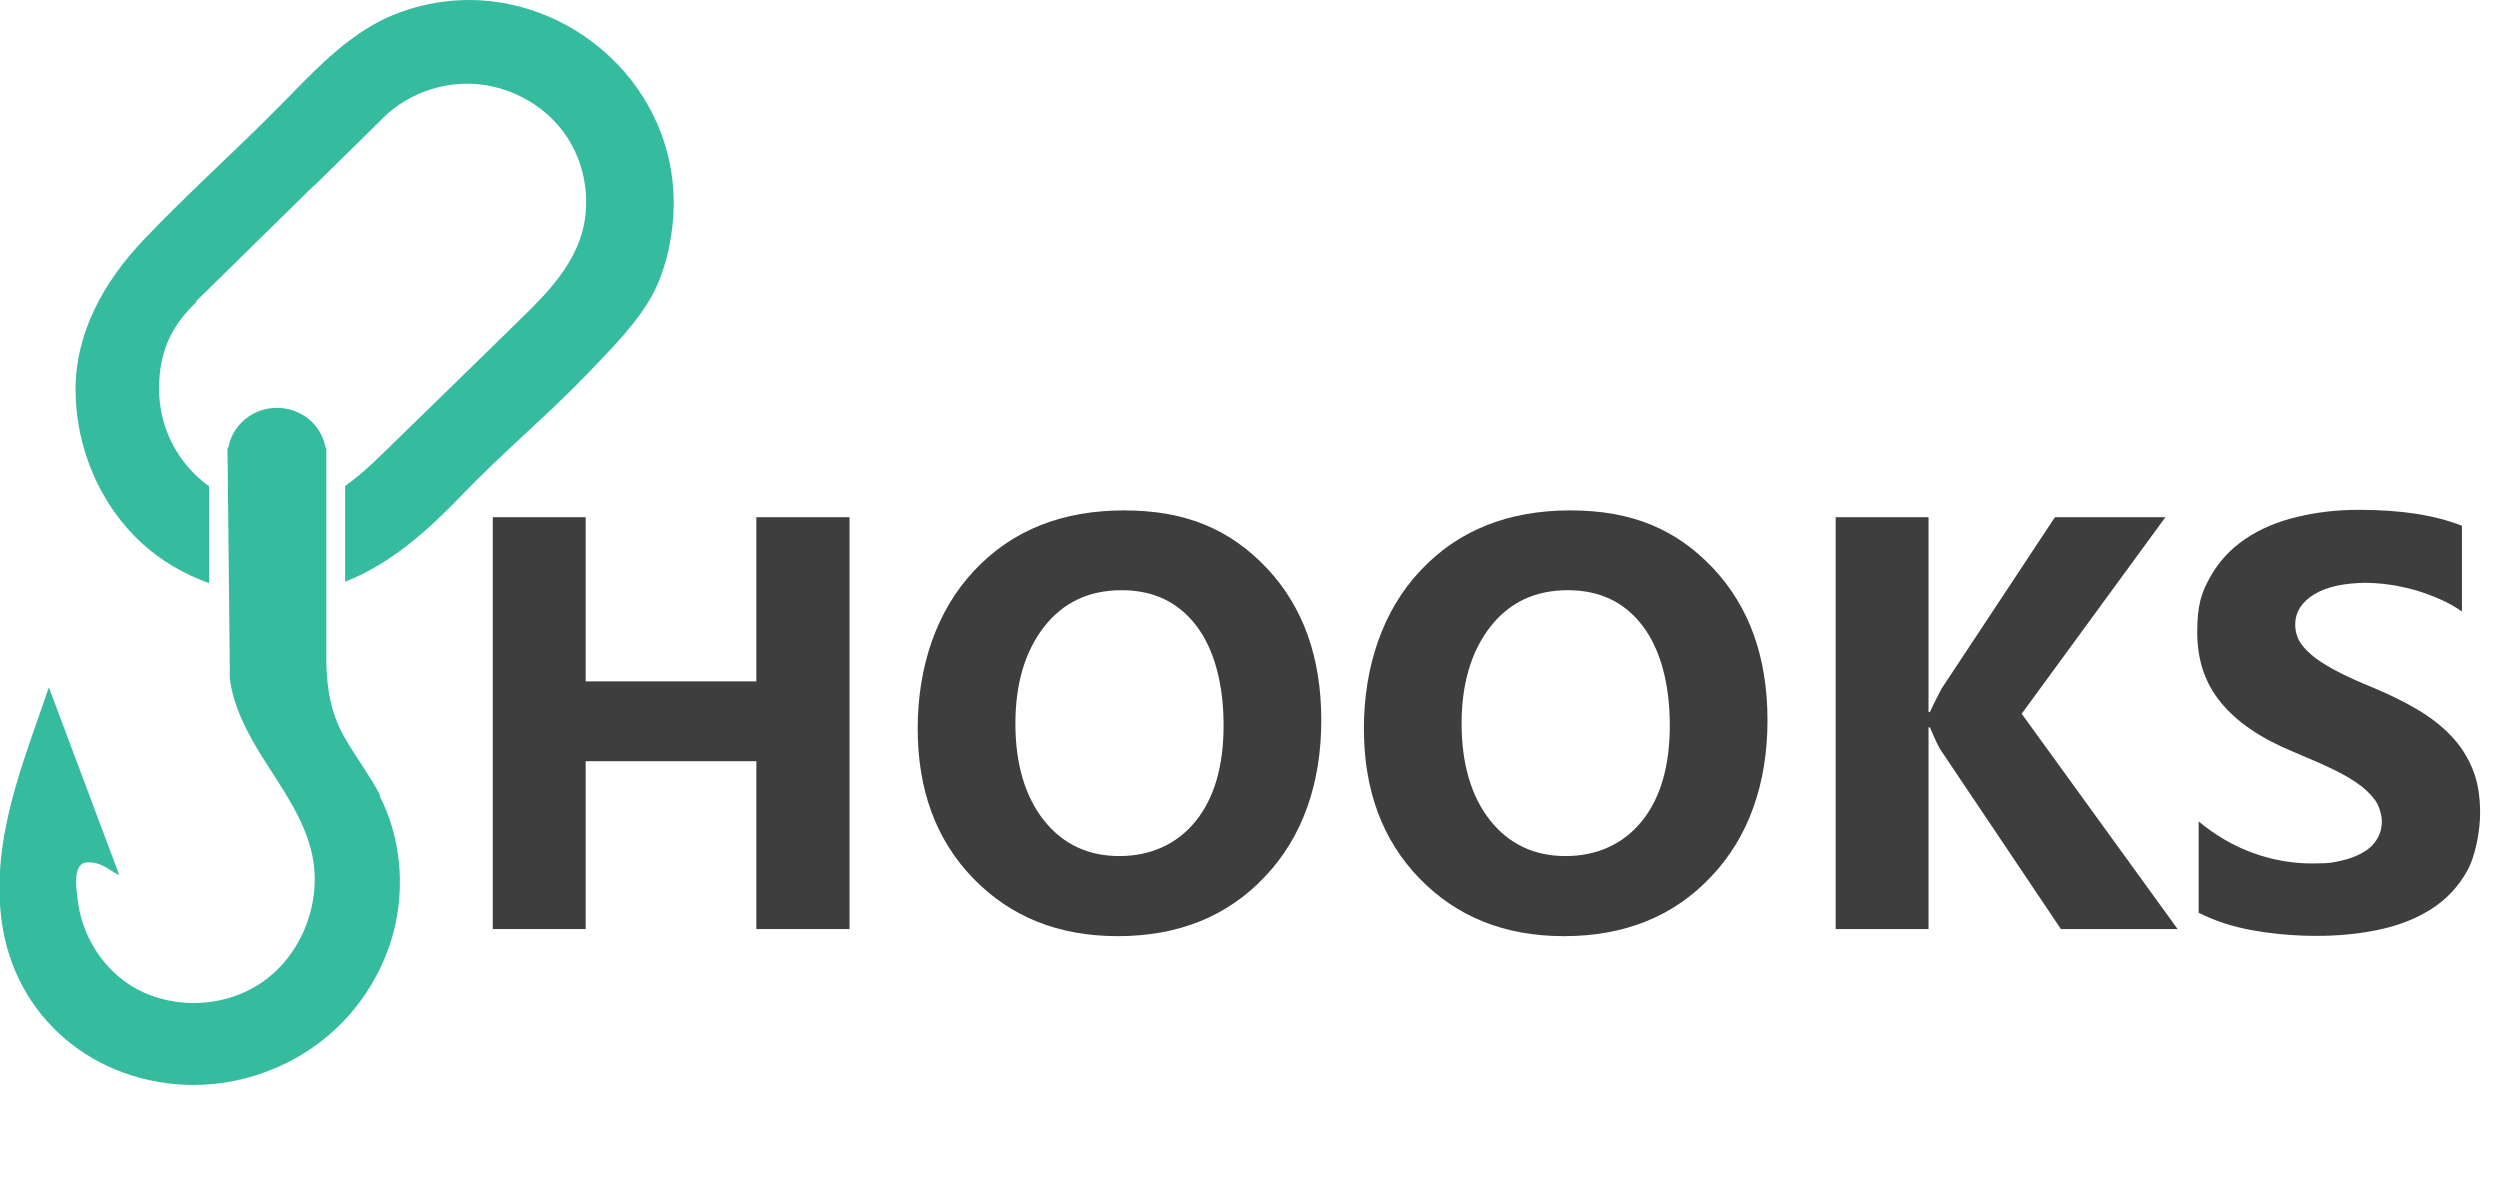 <?xml version="1.0" encoding="UTF-8"?>
<svg id="b" xmlns="http://www.w3.org/2000/svg" version="1.1" viewBox="0 0 880.2 416.3">
  <!-- Generator: Adobe Illustrator 29.5.0, SVG Export Plug-In . SVG Version: 2.1.0 Build 137)  -->
  <defs>
    <style>
      .st0 {
        isolation: isolate;
      }

      .st1 {
        fill: #35bb9e;
      }

      .st2 {
        fill: #3e3e3f;
      }
    </style>
  </defs>
  <g id="c">
    <path class="st1" d="M133.9,280.1c-3.7-7.1-8.6-13.5-12.6-20.5-4.8-8.4-6.1-16.6-6.4-25.6v-76.4h-.3c-1.4-8-8.5-14-17.1-14s-15.7,6.1-17.1,14h-.3l.8,77.4v3.7c1.2,10,6.1,19.2,11.3,27.6,7,11.2,15.2,22.2,17.8,35.1,3.3,16.4-3.7,34.6-17.4,44.2-13.7,9.7-33.3,10.1-47.3.9-10.1-6.7-16.7-18.1-18-30-.6-5.1-1.6-12.9,3.7-12.9s8,3.3,11,4.5l-24.8-66.1c-9,26.5-20.3,53-16.7,81.7,4.4,34.6,32.8,58.1,67.6,58.3,19.6,0,39-8.1,52.6-22.2,8.5-8.8,14.8-19.9,17.9-31.8,4.1-15.9,2.5-33.3-5-47.9h.3Z"/>
    <path class="st1" d="M165.6,0c-6.5,0-13.1.8-19.7,2.7-5.2,1.5-10.2,3.5-14.8,6.2-12.2,7-21.9,17.6-31.8,27.6-15.9,16.2-32.9,31.3-48.5,47.7-14,14.6-24.4,32.9-24.2,53.6.2,20,8.6,40,23.4,53.5,6.8,6.2,14.9,10.9,23.6,14v-34.1c-10.7-7.7-17.6-20.2-17.6-34.3s5.1-22.9,13.2-30.6l-.2-.2,37.8-37.1c1.1-1.2,2.3-2.3,3.5-3.4l.4-.4h0c0,0,.3-.2.4-.3l22.1-21.7c8.9-9.8,22.4-14.9,35.6-13.5,12.4,1.3,24.2,8.3,31,18.8s8.5,24.2,4.3,36c-2.7,7.4-7.4,13.8-12.8,19.7-2.9,3.1-5.9,6.1-8.9,9-13.7,13.4-27.4,26.8-41.1,40.1-6.4,6.2-12.7,12.8-19.8,17.8v33.7c16.2-6.3,29.4-18.3,41.3-30.7,14.2-14.8,30.1-28,44.4-42.9,7.8-8.2,16.9-17.2,22.4-27.2,5.2-9.6,7.6-22,7.6-32.8C237.1,31.4,203.5.3,165.6,0h0Z"/>
    <g class="st0">
      <path class="st2" d="M299.1,327.1h-32.8v-59.1h-60.1v59.1h-32.7v-145h32.7v57.8h60.1v-57.8h32.8v145Z"/>
      <path class="st2" d="M393.5,329.6c-20.8,0-37.7-6.8-50.8-20.3-13.1-13.5-19.6-31.1-19.6-52.8s6.6-41.5,19.9-55.6c13.3-14.2,30.9-21.2,52.8-21.2s37.4,6.8,50.2,20.3c12.8,13.6,19.2,31.4,19.2,53.6s-6.6,41.2-19.9,55.1c-13.2,14-30.5,20.9-51.8,20.9h0ZM394.9,207.8c-11.5,0-20.6,4.3-27.3,12.9-6.7,8.6-10.1,20-10.1,34.1s3.4,25.7,10.1,34.1,15.6,12.5,26.5,12.5,20.2-4.1,26.8-12.2c6.6-8.1,9.9-19.4,9.9-33.8s-3.2-26.7-9.6-35.1-15.2-12.5-26.3-12.5h0Z"/>
      <path class="st2" d="M550.6,329.6c-20.8,0-37.7-6.8-50.8-20.3-13.1-13.5-19.6-31.1-19.6-52.8s6.6-41.5,19.9-55.6c13.3-14.2,30.9-21.2,52.8-21.2s37.4,6.8,50.2,20.3c12.8,13.6,19.2,31.4,19.2,53.6s-6.6,41.2-19.9,55.1c-13.2,14-30.5,20.9-51.8,20.9h0ZM552,207.8c-11.5,0-20.6,4.3-27.3,12.9-6.7,8.6-10.1,20-10.1,34.1s3.4,25.7,10.1,34.1c6.7,8.4,15.6,12.5,26.5,12.5s20.2-4.1,26.8-12.2,9.9-19.4,9.9-33.8-3.2-26.7-9.6-35.1c-6.4-8.4-15.2-12.5-26.3-12.5h0Z"/>
      <path class="st2" d="M766.9,327.1h-41.3l-42.3-63c-.8-1.2-2.1-3.9-3.8-8h-.5v71h-32.7v-145h32.7v68.6h.5c.8-1.9,2.2-4.6,4-8.1l40-60.5h38.9l-50.6,69.2,54.9,75.8h.2Z"/>
      <path class="st2" d="M774.1,321.6v-32.4c5.9,4.9,12.2,8.6,19.1,11.1,6.9,2.5,13.8,3.7,20.8,3.7s7.7-.4,10.8-1.1,5.6-1.8,7.7-3.1c2.1-1.3,3.6-2.9,4.6-4.7,1-1.8,1.5-3.7,1.5-5.8s-.8-5.4-2.4-7.6-3.8-4.3-6.6-6.2c-2.8-1.9-6.1-3.7-10-5.5-3.8-1.8-8-3.5-12.4-5.4-11.3-4.7-19.8-10.5-25.3-17.3-5.6-6.8-8.3-15-8.3-24.7s1.5-14,4.6-19.5c3-5.4,7.2-9.9,12.4-13.4s11.3-6.1,18.2-7.7c6.9-1.7,14.2-2.5,21.8-2.5s14.2.5,20.1,1.4c5.8.9,11.2,2.3,16.1,4.2v30.2c-2.4-1.7-5.1-3.2-7.9-4.4-2.9-1.3-5.8-2.3-8.8-3.2-3-.8-6.1-1.5-9.1-1.9s-5.8-.6-8.5-.6-7.1.4-10.1,1.1-5.6,1.7-7.7,3c-2.1,1.3-3.7,2.8-4.9,4.6-1.1,1.8-1.7,3.8-1.7,6s.6,4.6,1.9,6.5c1.3,1.9,3.1,3.7,5.5,5.5,2.4,1.7,5.2,3.4,8.6,5.1,3.4,1.7,7.2,3.4,11.4,5.1,5.8,2.4,11,5,15.6,7.7s8.6,5.8,11.9,9.3c3.3,3.4,5.8,7.4,7.6,11.8s2.6,9.6,2.6,15.4-1.5,14.9-4.6,20.4-7.2,9.9-12.5,13.3-11.4,5.8-18.4,7.3-14.3,2.2-22.1,2.2-15.5-.7-22.7-2-13.4-3.4-18.7-6.1v.2Z"/>
    </g>
  </g>
</svg>